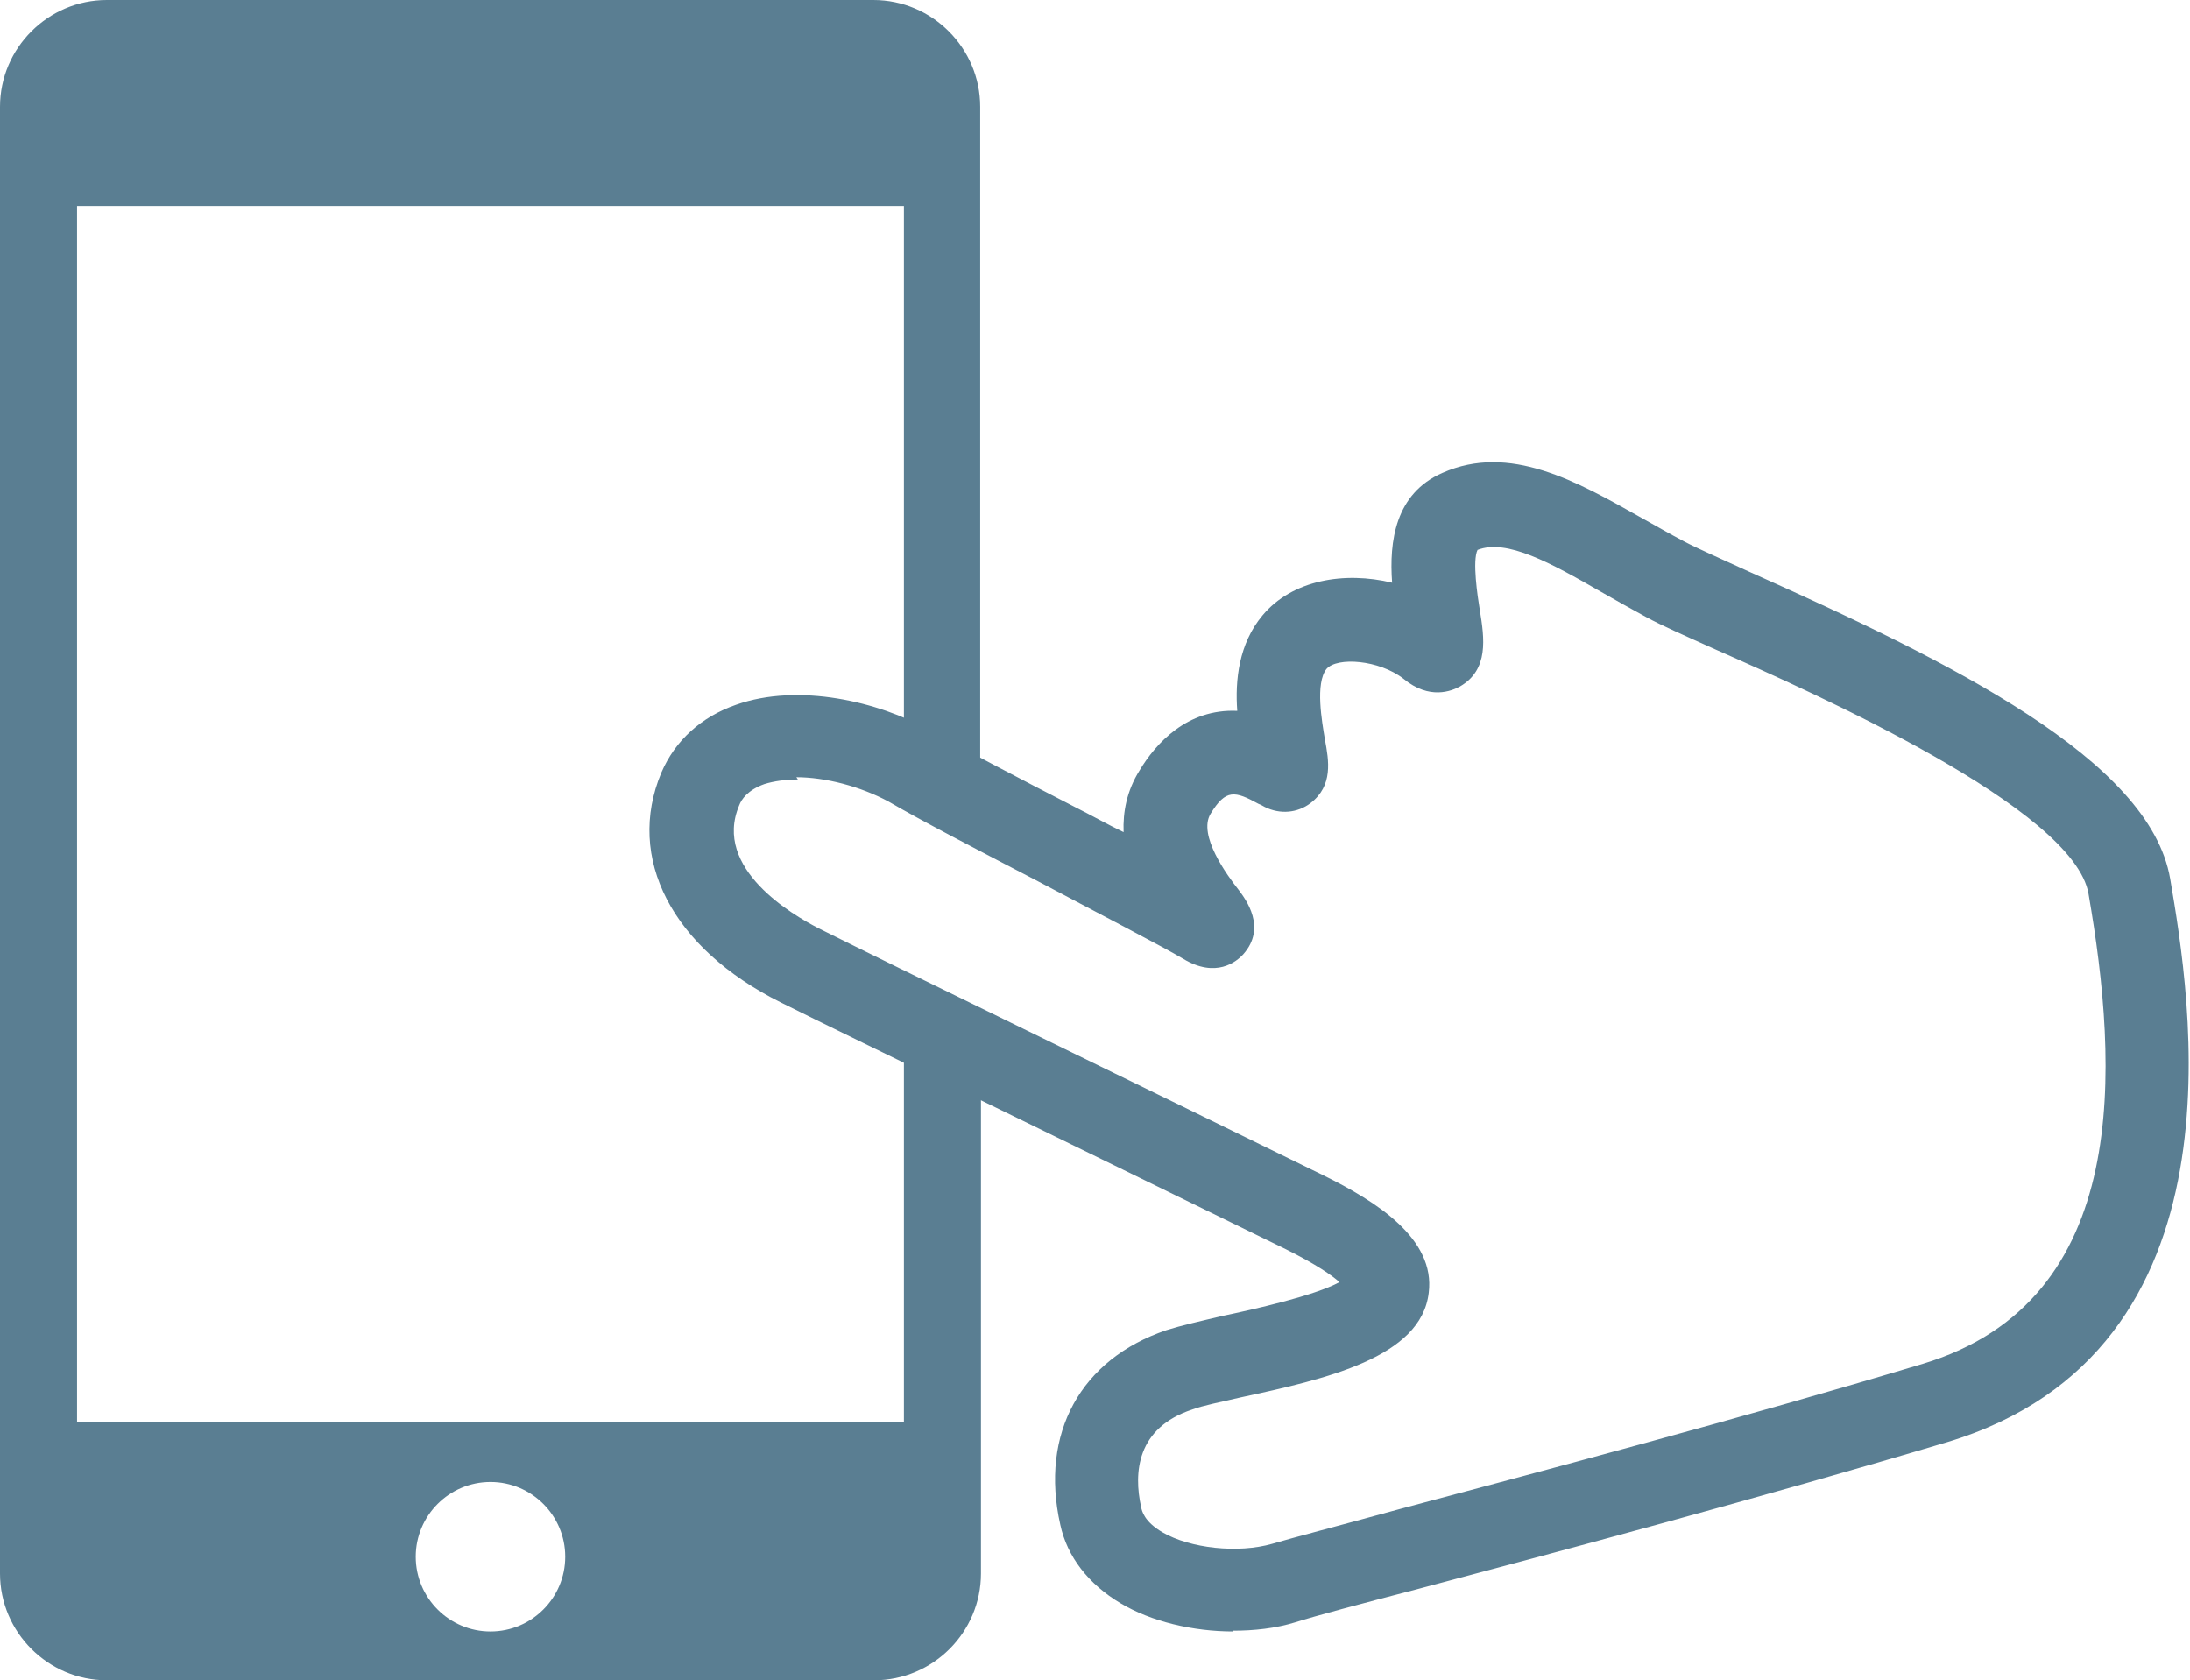 <?xml version="1.0" encoding="UTF-8"?>
<svg id="_レイヤー_2" data-name="レイヤー 2" xmlns="http://www.w3.org/2000/svg" viewBox="0 0 28.71 22.03">
  <defs>
    <style>
      .cls-1 {
        fill: #5a7e92;
      }
    </style>
  </defs>
  <g id="_テキスト" data-name="テキスト">
    <g>
      <path class="cls-1" d="M11.85,13.33v5.32H1.01V2.7h10.84v7.32s.06.03.08.04c.22.12.55.3.92.5V1.4c0-.77-.63-1.4-1.4-1.4H1.4C.63,0,0,.63,0,1.4v19.23c0,.77.63,1.4,1.4,1.4h10.06c.77,0,1.4-.63,1.4-1.4v-6.81c-.36-.17-.7-.34-1.01-.49ZM6.43,21.39c-.54,0-.98-.44-.98-.98s.44-.98.98-.98.98.44.98.98-.44.98-.98.98Z"/>
      <path class="cls-1" d="M16.17,21.39c-.53,0-1.08-.13-1.48-.37-.42-.25-.7-.61-.79-1.03-.27-1.2.27-2.17,1.39-2.55.19-.06.45-.12.75-.19.38-.08,1.19-.26,1.52-.44-.1-.09-.3-.23-.7-.43-1.06-.52-2.58-1.26-3.93-1.92-1.19-.58-2.22-1.08-2.7-1.32-1.42-.71-2.03-1.89-1.56-3.01.18-.42.52-.73.98-.89.82-.29,1.87-.04,2.53.33.41.23,1.17.63,1.91,1.01.22.11.43.23.64.33-.01-.26.04-.54.21-.81.21-.35.62-.81,1.28-.78-.03-.4.02-.88.33-1.25.39-.47,1.08-.58,1.7-.43-.04-.54.04-1.17.66-1.44.88-.39,1.76.11,2.61.59.18.1.37.21.56.31.17.09.49.23.86.4,2.64,1.18,5.24,2.46,5.51,4.02.26,1.53,1.06,6.19-2.93,7.39-2.38.71-5.11,1.44-6.92,1.92-.77.2-1.37.36-1.62.44-.26.08-.54.11-.82.11ZM10.46,10.22c-.16,0-.31.02-.44.06-.22.08-.3.2-.33.28-.35.83.71,1.44,1.04,1.61.48.24,1.5.74,2.69,1.32,1.35.66,2.87,1.4,3.93,1.92.69.34,1.47.83,1.38,1.54-.1.85-1.35,1.13-2.46,1.37-.26.06-.51.11-.64.16-.73.24-.77.83-.67,1.28.01.05.04.19.28.33.36.21.99.28,1.44.15.27-.08.85-.23,1.65-.45,1.8-.48,4.52-1.2,6.88-1.91,2.75-.83,2.56-3.91,2.17-6.16-.19-1.12-3.59-2.63-4.88-3.2-.4-.18-.72-.32-.92-.43-.2-.11-.4-.22-.59-.33-.66-.38-1.24-.7-1.62-.55-.07.14,0,.61.03.79.06.37.12.78-.26,1-.11.06-.4.18-.74-.1-.32-.25-.87-.29-1.01-.13-.15.19-.06.69-.02.93.05.27.11.6-.19.83-.17.13-.4.15-.6.05-.02-.01-.05-.03-.08-.04-.31-.17-.43-.2-.63.13-.17.28.22.81.37,1,.09.12.37.49.06.84-.09.1-.36.32-.79.06-.25-.15-1.1-.59-1.93-1.03-.75-.39-1.52-.79-1.93-1.03-.37-.2-.83-.32-1.21-.32Z"/>
    </g>
  </g>
</svg>